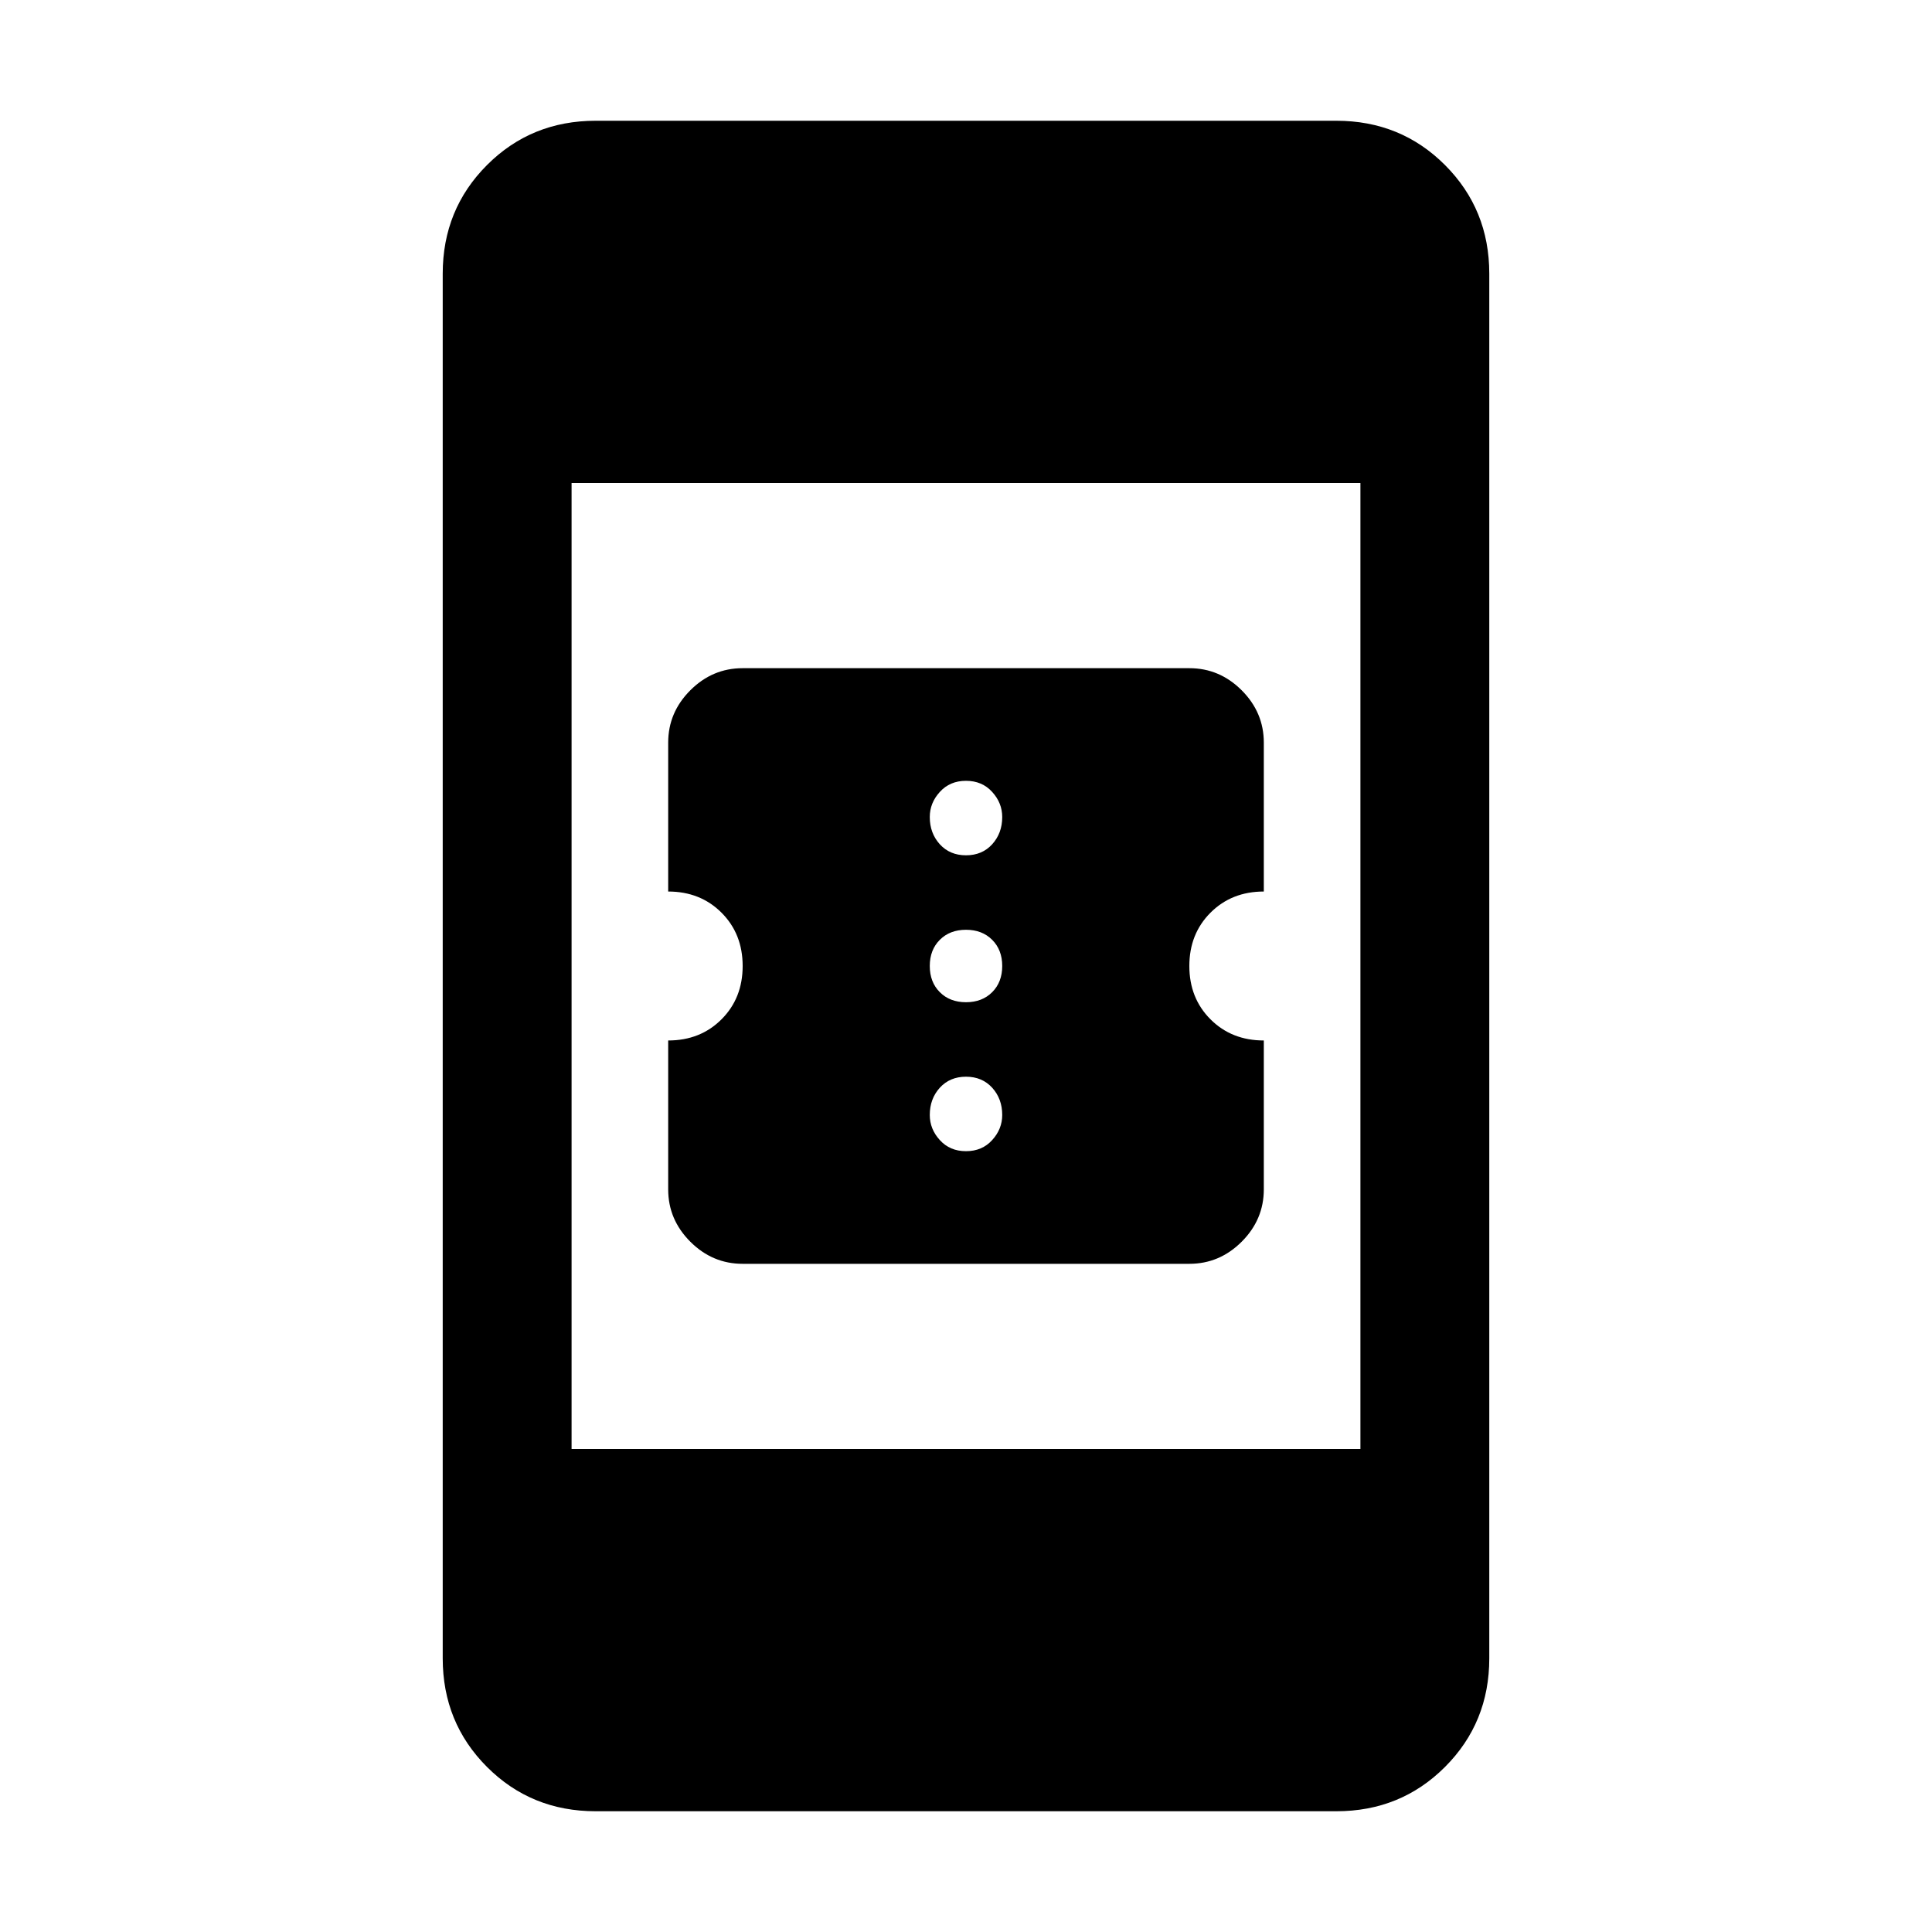 <svg xmlns="http://www.w3.org/2000/svg" viewBox="0 0 20 20"><path d="M7.688 13.083q-.313 0-.542-.229-.229-.229-.229-.542v-1.541q.333 0 .552-.219.219-.219.219-.552 0-.333-.219-.552-.219-.219-.552-.219V7.688q0-.313.229-.542.229-.229.542-.229h4.624q.313 0 .542.229.229.229.229.542v1.541q-.333 0-.552.219-.219.219-.219.552 0 .333.219.552.219.219.552.219v1.541q0 .313-.229.542-.229.229-.542.229ZM10 8.854q.167 0 .271-.114.104-.115.104-.282 0-.146-.104-.26-.104-.115-.271-.115-.167 0-.271.115-.104.114-.104.26 0 .167.104.282.104.114.271.114Zm0 1.521q.167 0 .271-.104.104-.104.104-.271 0-.167-.104-.271-.104-.104-.271-.104-.167 0-.271.104-.104.104-.104.271 0 .167.104.271.104.104.271.104Zm0 1.542q.167 0 .271-.115.104-.114.104-.26 0-.167-.104-.282-.104-.114-.271-.114-.167 0-.271.114-.104.115-.104.282 0 .146.104.26.104.115.271.115ZM5.917 15h8.166V5H5.917Zm.25 3.75q-.667 0-1.125-.458-.459-.459-.459-1.125V2.833q0-.666.459-1.125.458-.458 1.125-.458h7.666q.667 0 1.125.458.459.459.459 1.125v14.334q0 .666-.459 1.125-.458.458-1.125.458Z"/></svg>
